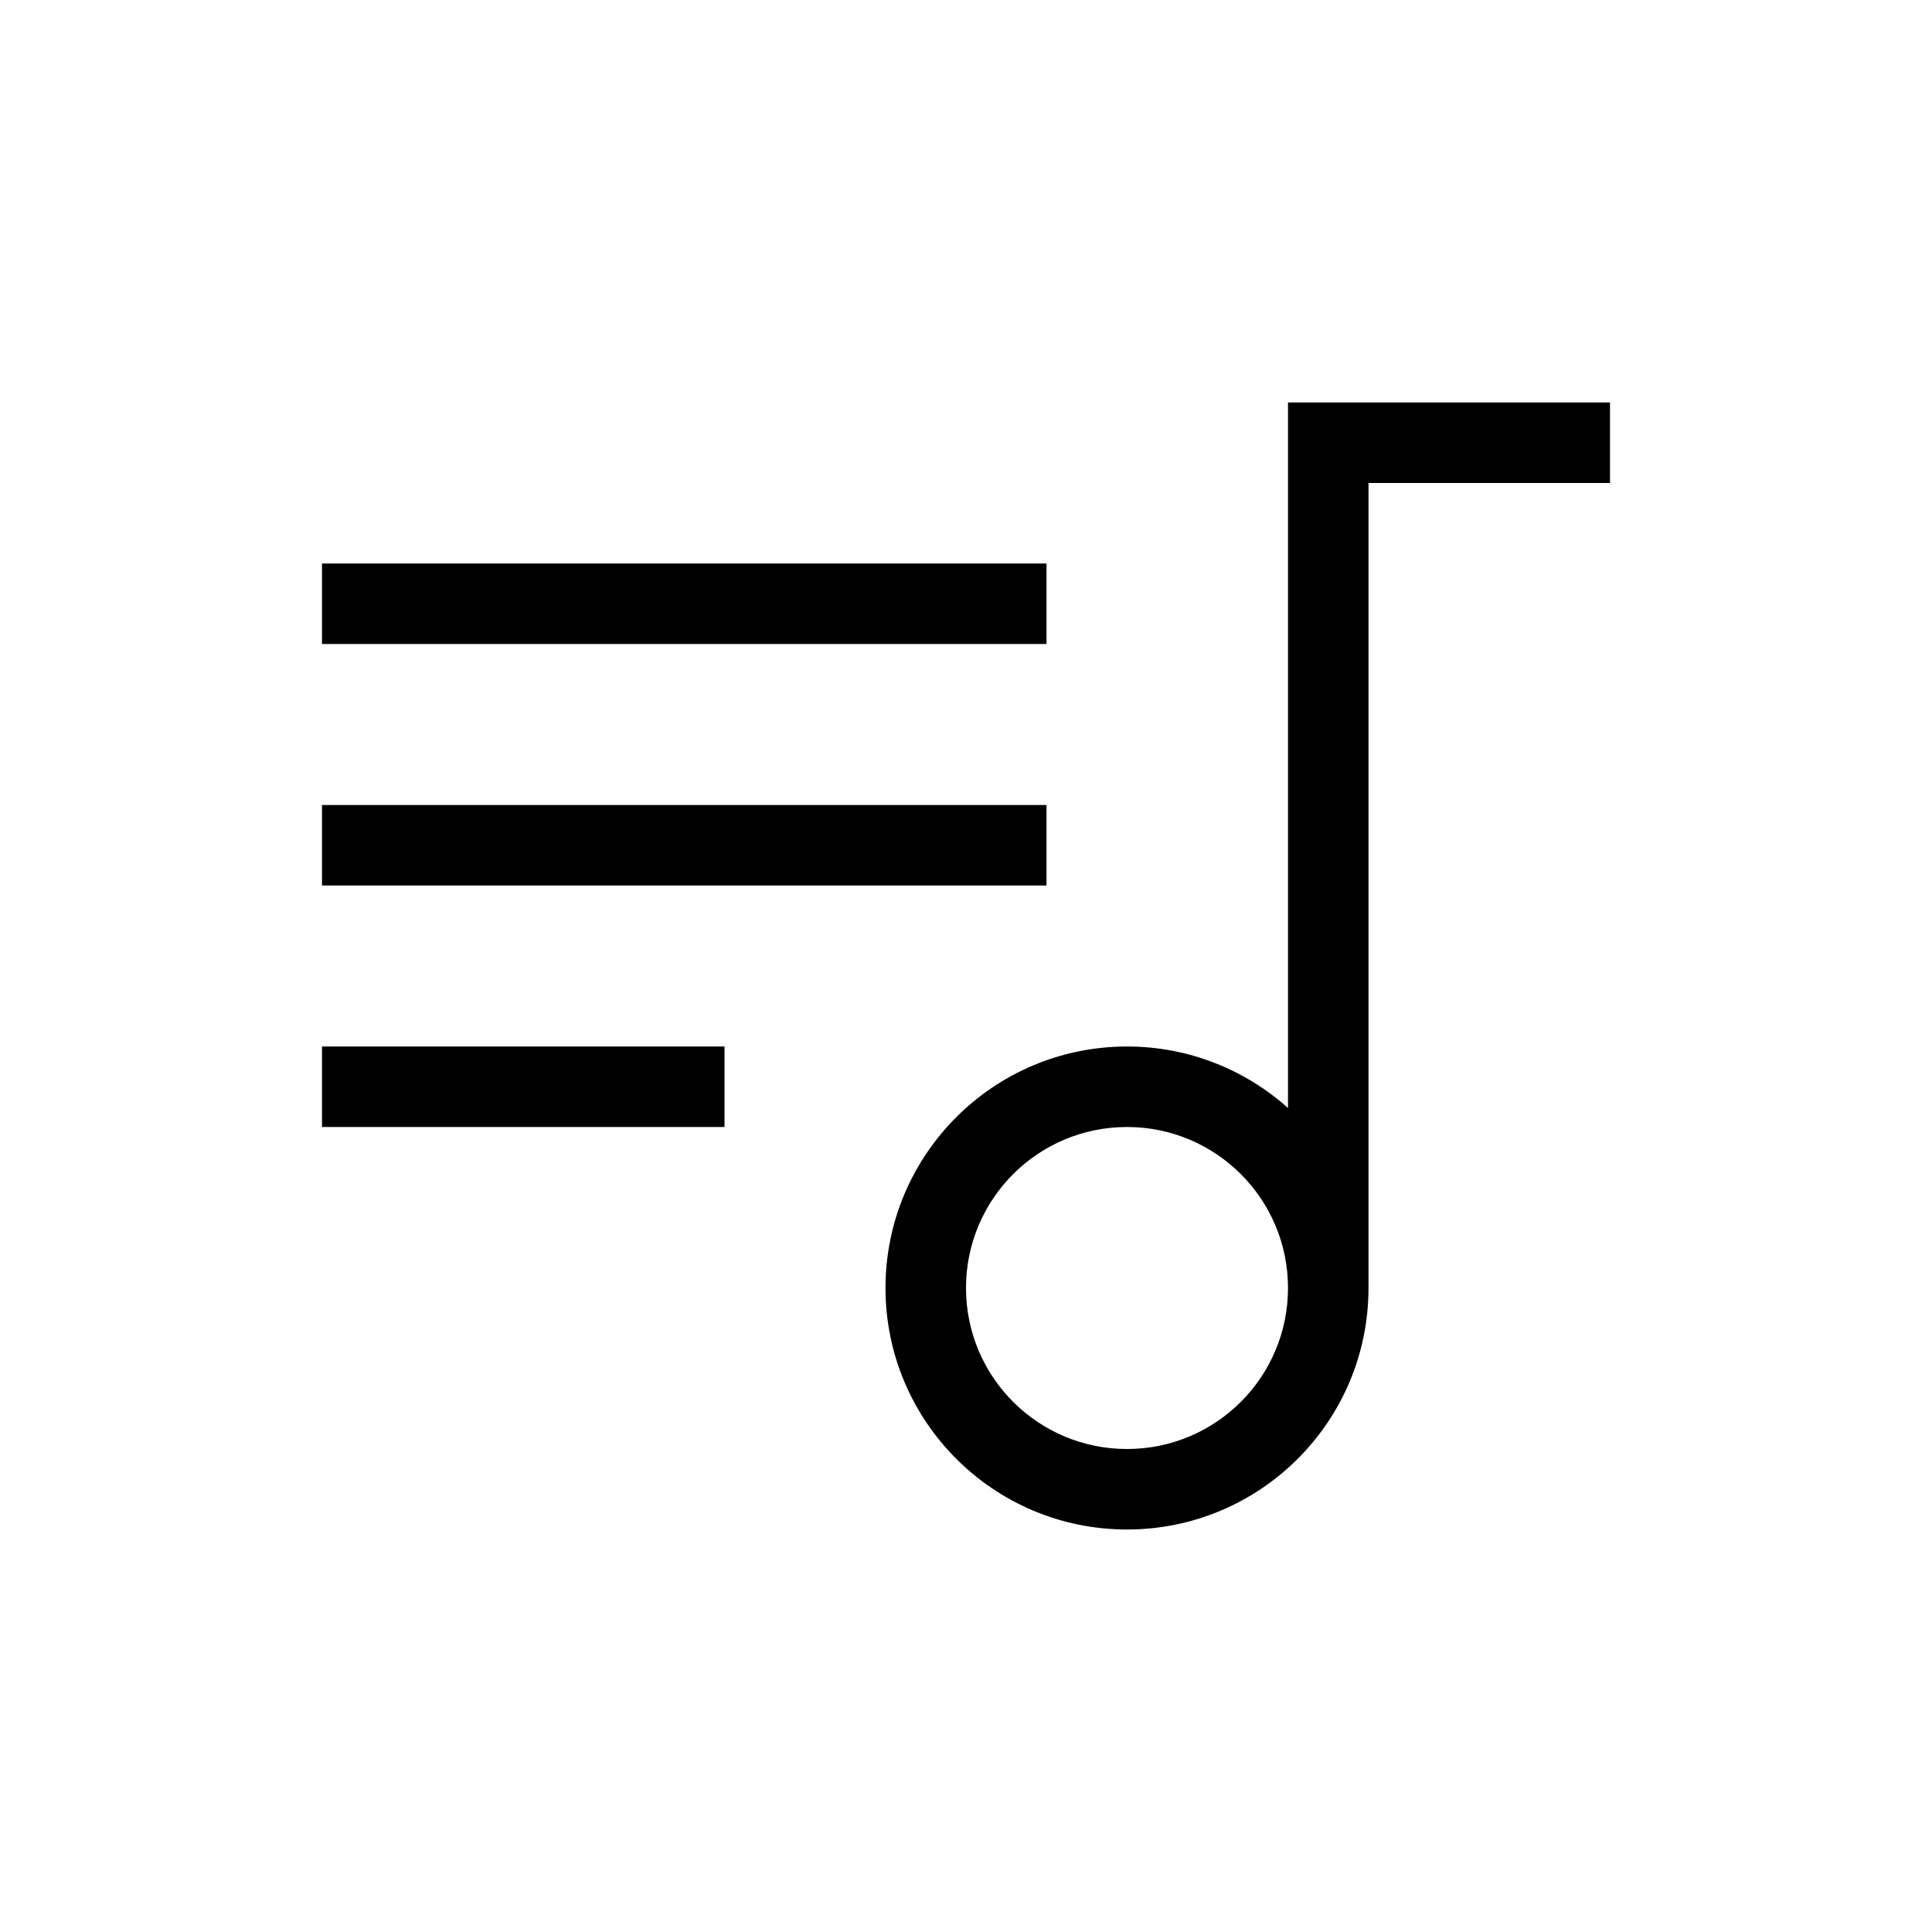 <svg viewBox="0 0 24 24" xmlns="http://www.w3.org/2000/svg">
<path fill-rule="evenodd" clip-rule="evenodd" d="M13 8H4V7H13V8Z"/>
<path fill-rule="evenodd" clip-rule="evenodd" d="M13 11H4V10H13V11Z"/>
<path fill-rule="evenodd" clip-rule="evenodd" d="M9 14H4V13H9V14Z"/>
<path fill-rule="evenodd" clip-rule="evenodd" d="M20 5H16V13.764C15.469 13.289 14.768 13 14 13C12.343 13 11 14.343 11 16C11 17.657 12.343 19 14 19C15.657 19 17 17.657 17 16V6H20V5ZM16 16C16 14.895 15.105 14 14 14C12.895 14 12 14.895 12 16C12 17.105 12.895 18 14 18C15.105 18 16 17.105 16 16Z"/>
</svg>
